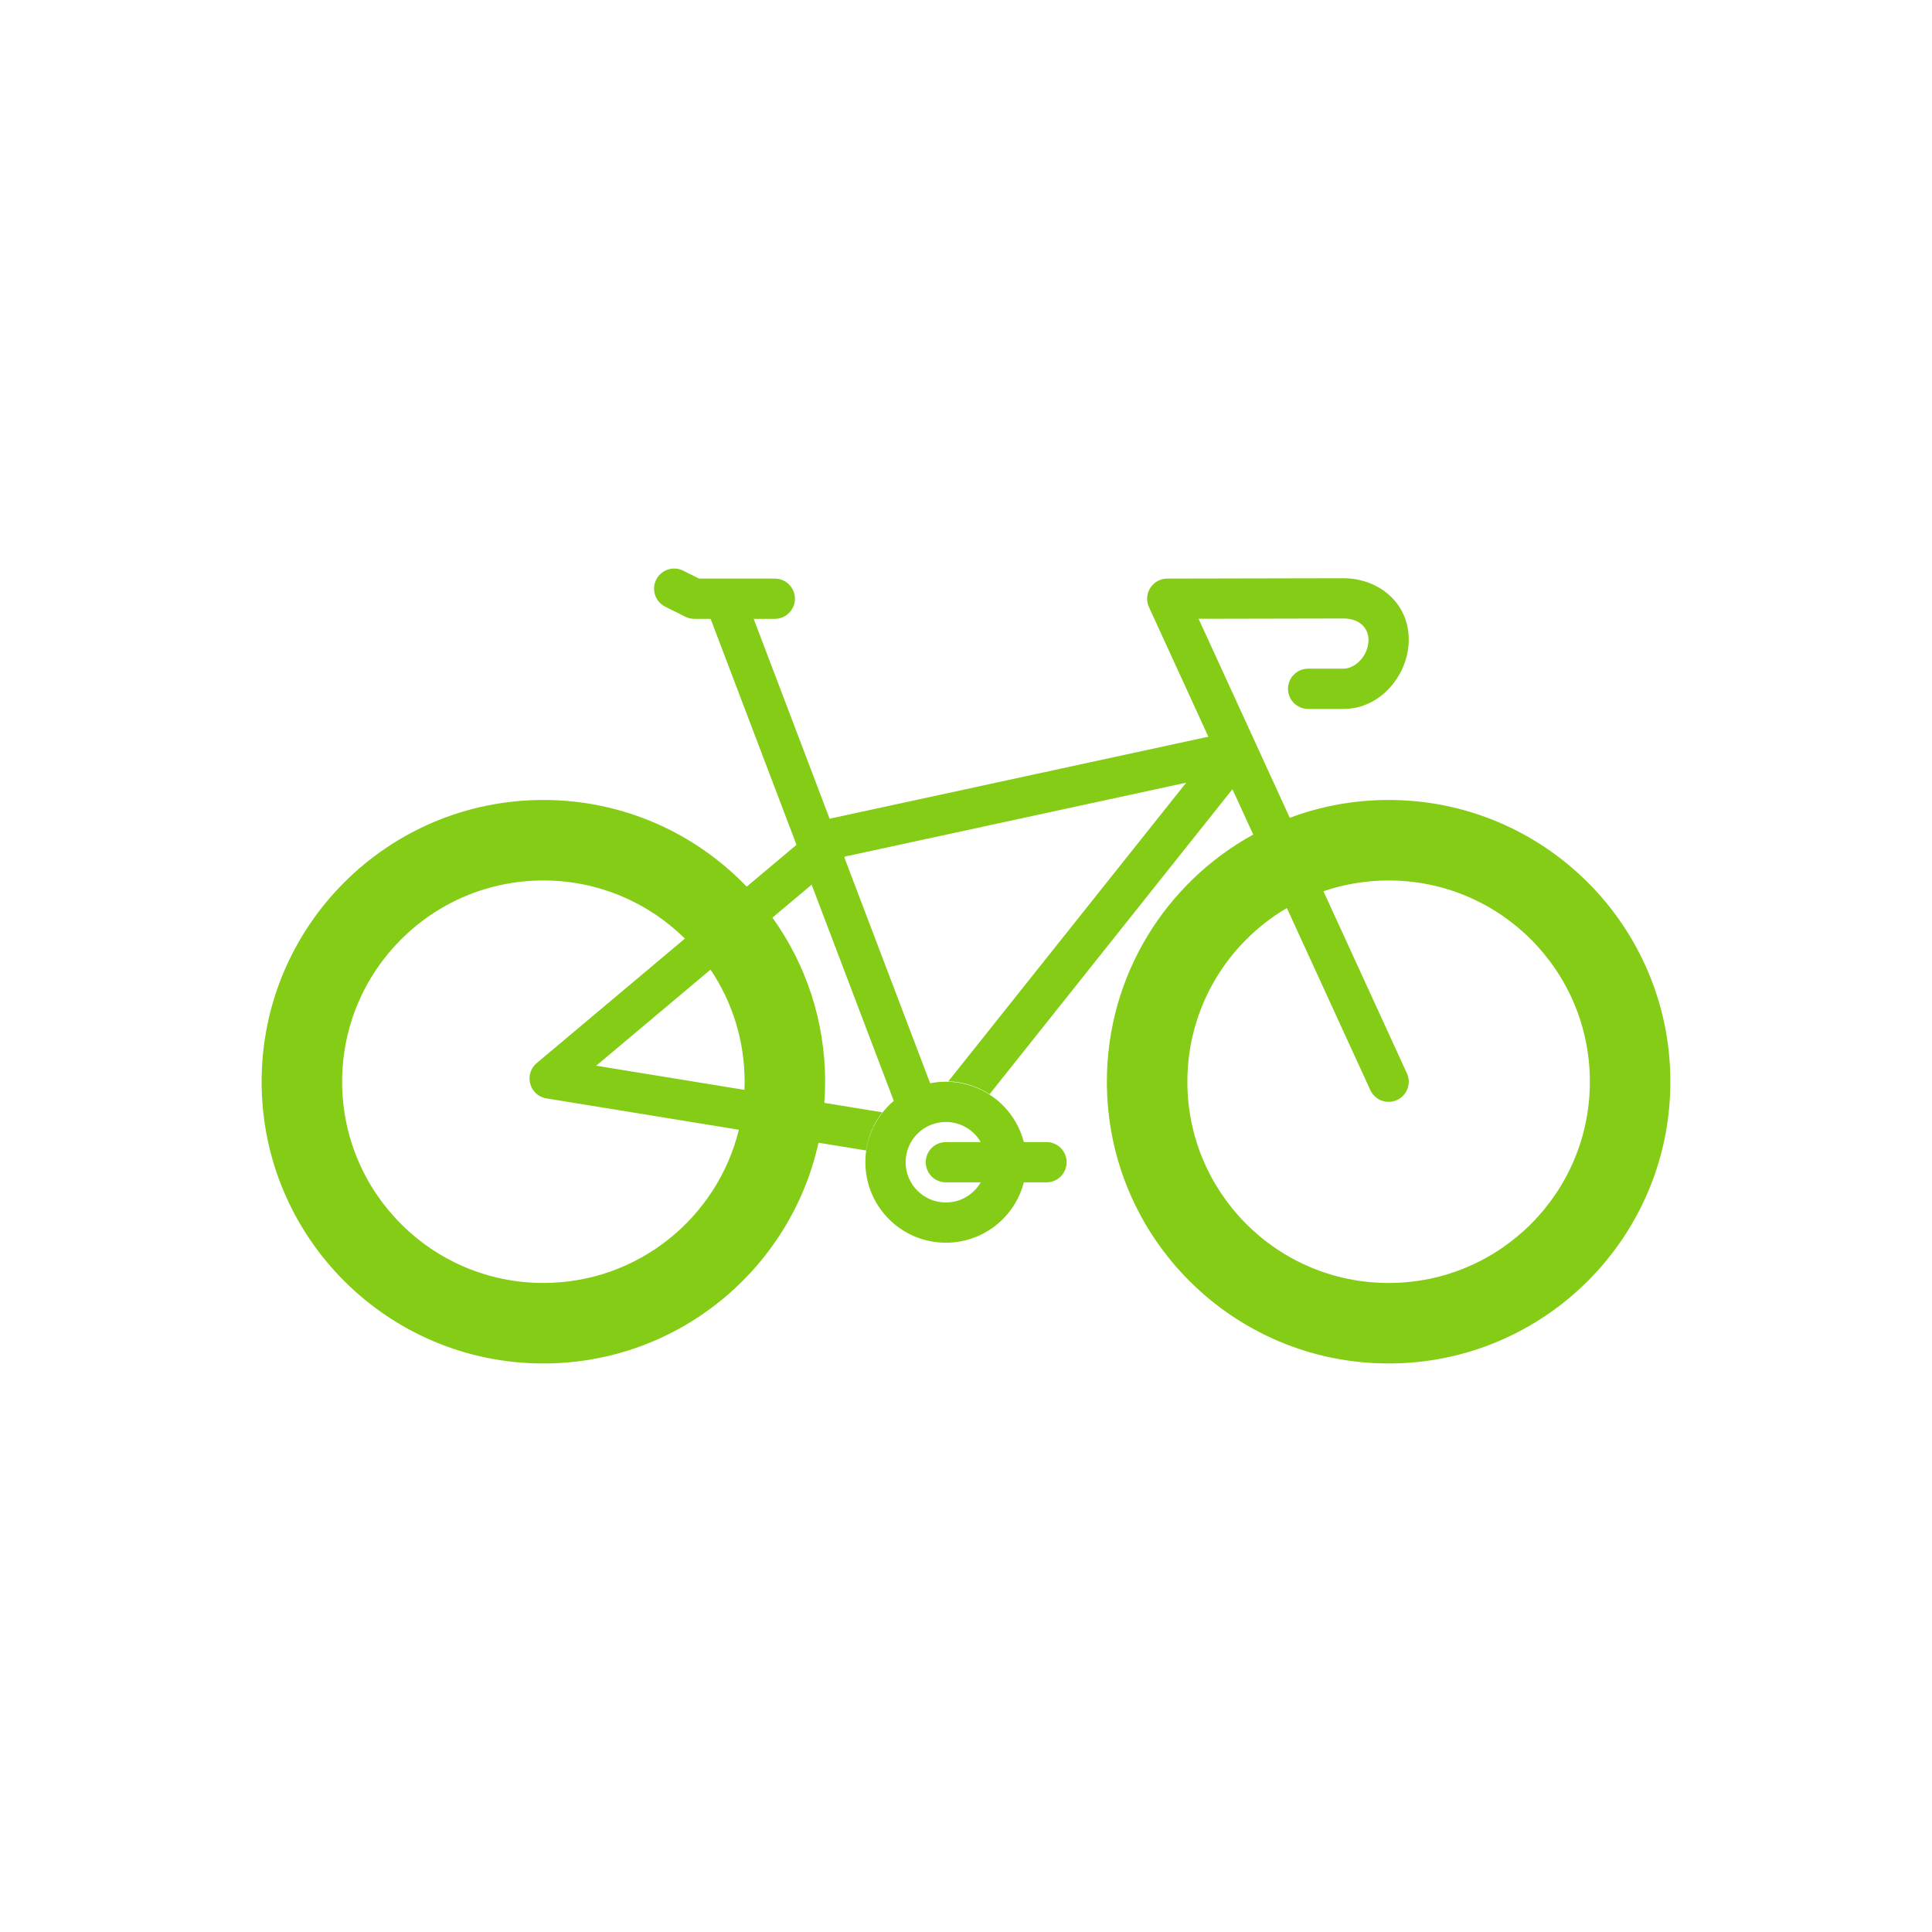 <svg width="96" height="96" viewBox="0 0 96 96" fill="none" xmlns="http://www.w3.org/2000/svg">
<path fill-rule="evenodd" clip-rule="evenodd" d="M32.606 28.803C32.853 28.309 33.453 28.109 33.947 28.356L34.736 28.75H36H38.5C39.052 28.75 39.5 29.198 39.5 29.75C39.5 30.302 39.052 30.75 38.5 30.75H37.45L41.225 40.686C41.26 40.675 41.295 40.665 41.33 40.658L60.042 36.606L57.091 30.167C56.949 29.858 56.974 29.497 57.158 29.211C57.341 28.925 57.658 28.751 57.998 28.75L66.746 28.732C68.423 28.728 70 29.883 70 31.791C70 33.48 68.646 35.227 66.752 35.227H65C64.448 35.227 64 34.779 64 34.227C64 33.675 64.448 33.227 65 33.227H66.752C67.341 33.227 68 32.586 68 31.791C68 31.213 67.559 30.73 66.75 30.732L59.557 30.747L62.361 36.864C62.375 36.893 62.389 36.922 62.401 36.952L64.089 40.636C65.617 40.063 67.272 39.75 69 39.75C76.732 39.75 83 46.018 83 53.75C83 61.482 76.732 67.75 69 67.75C61.268 67.75 55 61.482 55 53.75C55 48.457 57.938 43.85 62.272 41.47L61.239 39.216L49.171 54.37C48.578 53.985 47.877 53.753 47.123 53.73L58.941 38.891L41.995 42.56L41.952 42.597L46.219 53.827C46.471 53.776 46.733 53.75 47 53.75C48.864 53.75 50.43 55.025 50.874 56.75H52C52.552 56.75 53 57.198 53 57.75C53 58.303 52.552 58.75 52 58.75H50.874C50.43 60.475 48.864 61.75 47 61.75C44.791 61.75 43 59.959 43 57.75C43 56.528 43.548 55.434 44.411 54.701L40.33 43.959L38.382 45.596C40.03 47.892 41 50.708 41 53.75C41 54.104 40.987 54.454 40.961 54.801L43.84 55.27C43.42 55.809 43.135 56.457 43.036 57.166L40.671 56.781C39.286 63.056 33.691 67.75 27 67.75C19.268 67.75 13 61.482 13 53.75C13 46.018 19.268 39.75 27 39.75C30.971 39.75 34.555 41.403 37.103 44.058L39.577 41.979L35.31 30.75H34.5C34.345 30.75 34.192 30.714 34.053 30.645L33.053 30.145C32.559 29.898 32.359 29.297 32.606 28.803ZM48.732 56.75H47C46.448 56.75 46 57.198 46 57.75C46 58.303 46.448 58.75 47 58.75H48.732C48.387 59.348 47.74 59.75 47 59.75C45.895 59.75 45 58.855 45 57.75C45 56.646 45.895 55.75 47 55.75C47.74 55.75 48.387 56.152 48.732 56.75ZM27 43.75C29.741 43.75 32.225 44.853 34.031 46.639L26.669 52.825C26.014 53.376 26.307 54.441 27.151 54.578L36.714 56.136C35.644 60.507 31.701 63.75 27 63.75C21.477 63.75 17 59.273 17 53.75C17 48.227 21.477 43.75 27 43.75ZM29.624 52.955L36.992 54.155C36.997 54.02 37 53.886 37 53.75C37 51.688 36.376 49.772 35.306 48.18L29.624 52.955ZM63.944 45.12C60.986 46.857 59 50.072 59 53.75C59 59.273 63.477 63.75 69 63.75C74.523 63.75 79 59.273 79 53.75C79 48.227 74.523 43.75 69 43.75C67.867 43.75 66.778 43.938 65.762 44.286L69.909 53.334C70.139 53.836 69.919 54.429 69.417 54.659C68.915 54.889 68.321 54.669 68.091 54.167L63.944 45.12Z" fill="#84CC16"/>
</svg>
